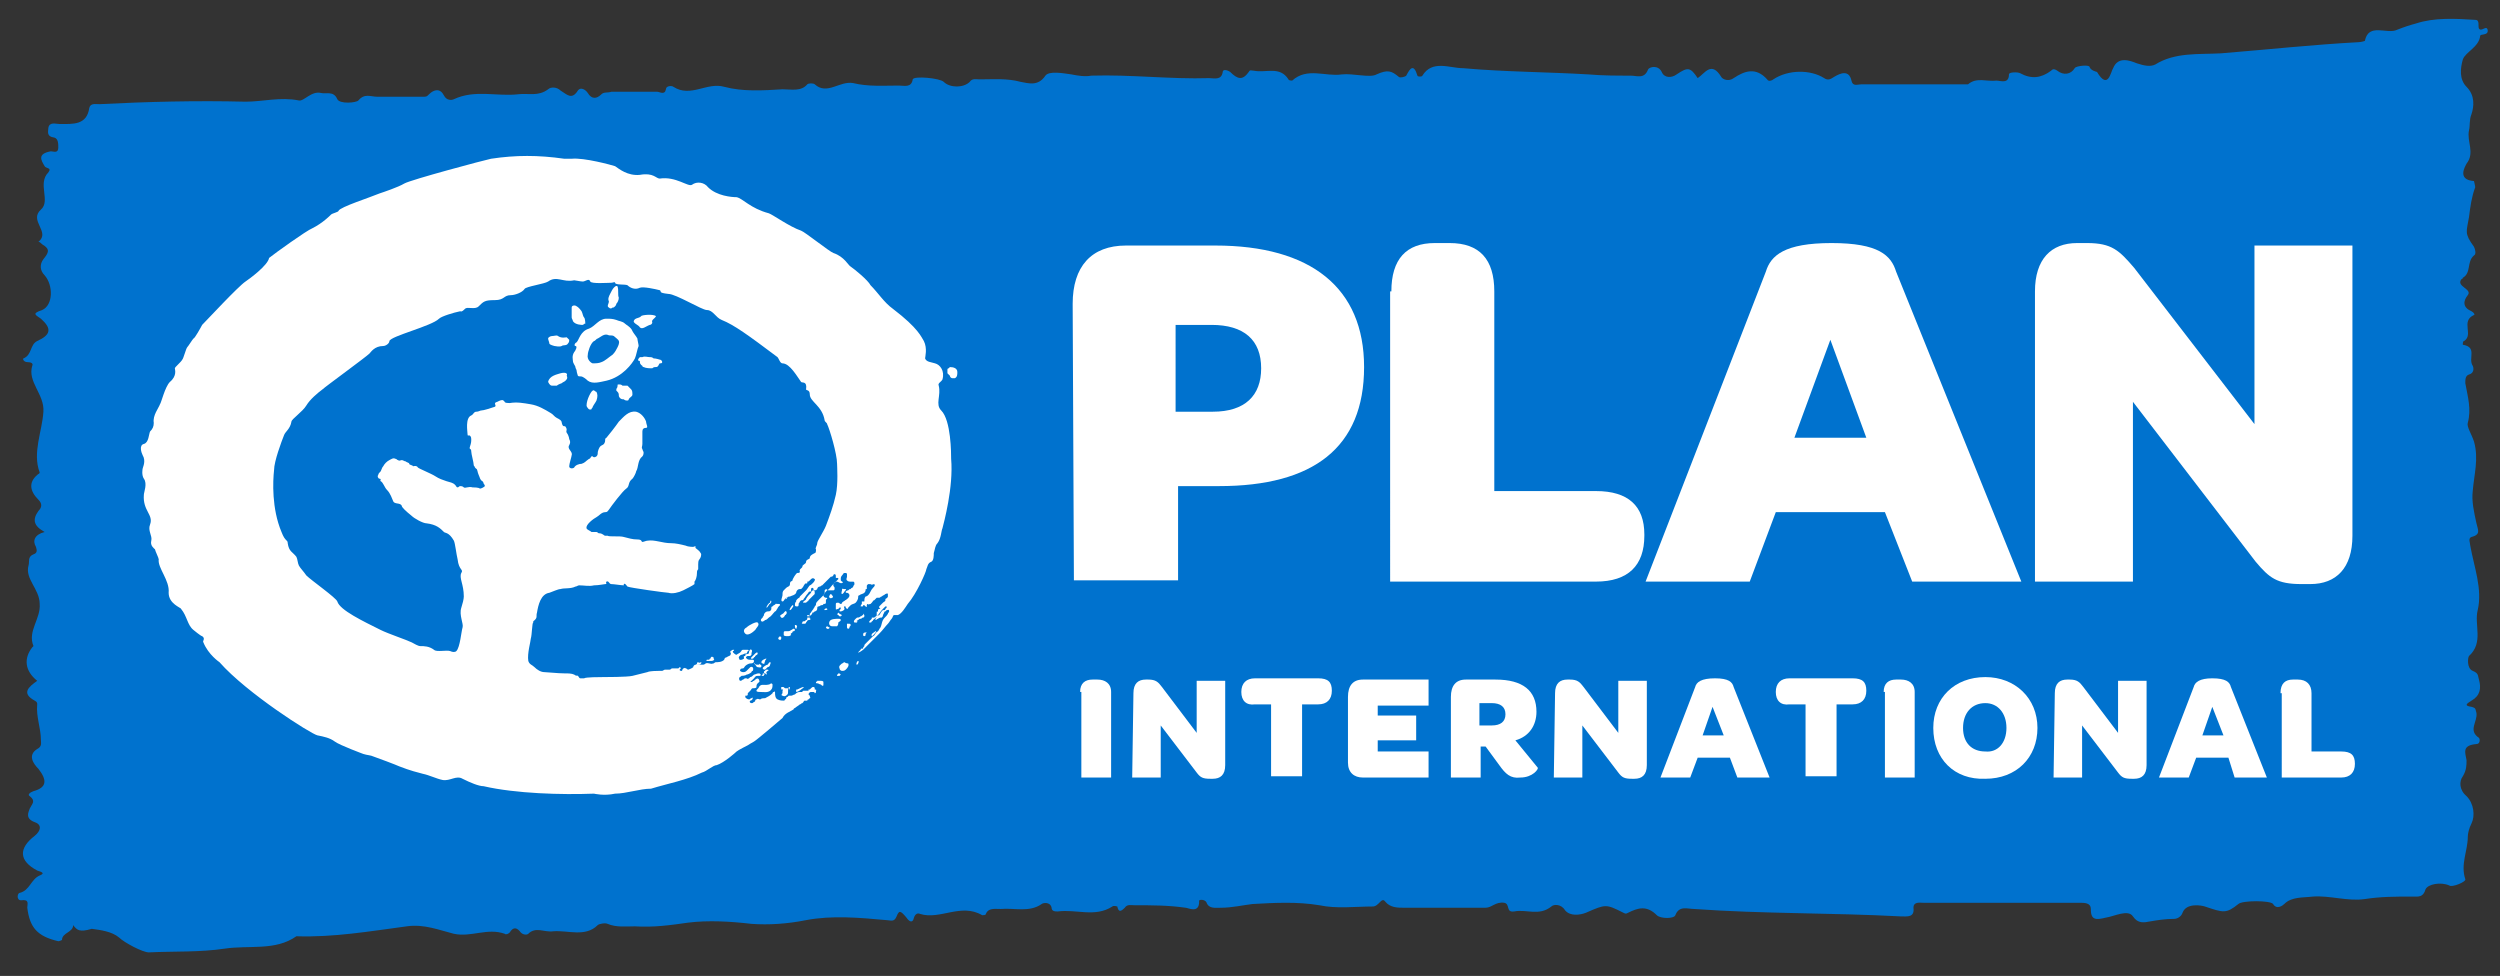 <?xml version="1.0" encoding="utf-8"?>
<!-- Generator: Adobe Illustrator 19.1.0, SVG Export Plug-In . SVG Version: 6.00 Build 0)  -->
<svg version="1.1" id="Layer_1" xmlns="http://www.w3.org/2000/svg" xmlns:xlink="http://www.w3.org/1999/xlink" x="0px" y="0px"
	 viewBox="-540.6 601.5 201.6 78.7" style="enable-background:new -540.6 601.5 201.6 78.7;" xml:space="preserve">
<rect x="-540.6" y="601.5" width="201.6" height="78.7" fill="#333333" stroke="none"/>
<style type="text/css">
	.st0{fill:#0072CE;}
	.st1{fill:#FFFFFF;}
</style>
<g>
	<g>
		<path class="st0" d="M-534.7,676.1c0,0.6-0.9,0.6-0.9,1.2c0,0-0.2,0.1-0.3,0.1c-1.7-0.4-2.3-1.1-2.5-2.7c0-0.3,0.2-0.7-0.5-0.6
			c-0.4,0-0.3-0.6-0.1-0.6c0.8-0.2,0.9-1.1,1.6-1.4c0.5-0.2,0.1-0.3-0.2-0.4c-1.5-0.8-1.5-1.8-0.2-2.8c0.5-0.4,0.6-0.9,0-1.1
			c-0.8-0.3-0.5-0.8-0.4-1.1c0.2-0.4,0.5-0.6,0-1c-0.2-0.1,0-0.3,0.3-0.4c1.1-0.3,1.1-0.9,0.4-1.8c-0.4-0.4-0.9-1.1-0.1-1.6
			c0.4-0.2,0.3-0.5,0.3-0.7c0-1-0.4-1.9-0.3-2.9c0-0.1,0-0.2-0.2-0.3c-1.1-0.6-0.5-1.1,0.2-1.6c-1-0.8-1.1-1.8-0.4-2.7
			c0,0,0.1-0.1,0.1-0.1c-0.5-1.2,0.6-2.2,0.5-3.4c0-1.2-1.2-2-0.9-3.1c0.1-0.3-0.1-0.7,0.4-0.9c0.3-0.1,0.3-0.3,0.2-0.6
			c-0.3-0.5-0.1-1,0.7-1.2c-0.9-0.5-1-1-0.5-1.7c0.3-0.3,0.3-0.6,0-0.9c-0.7-0.7-0.8-1.4-0.1-2c0.1-0.1,0.2-0.1,0.2-0.2
			c-0.6-1.6,0.2-3.3,0.3-4.9c0.1-1.4-1.3-2.4-0.9-3.7c0.1-0.2-0.1-0.3-0.4-0.3c-0.3,0-0.4-0.3-0.3-0.3c0.7-0.3,0.5-1.1,1.1-1.4
			c1.1-0.5,1.2-1,0.3-1.8c-0.4-0.3-0.8-0.4,0.1-0.7c0.9-0.4,0.9-2,0.2-2.8c-0.4-0.4-0.4-0.9-0.1-1.3c0.4-0.5,0.6-0.8-0.1-1.2
			c-0.1-0.1-0.2-0.2-0.3-0.2c1-0.8-0.8-1.7,0.2-2.6c0.8-0.7-0.3-2.1,0.6-3c0.3-0.4-0.2-0.3-0.3-0.5c-0.3-0.5-0.6-1,0.5-1.2
			c0.2,0,0.6,0.2,0.6-0.3c0-0.3,0-0.7-0.3-0.8c-0.7-0.1-0.5-0.5-0.5-0.8c0.1-0.5,0.6-0.3,0.9-0.3c1.1,0,2.2,0.1,2.4-1.3
			c0.1-0.4,0.5-0.3,0.8-0.3c3.9-0.2,7.9-0.3,11.8-0.2c1.4,0,2.8-0.4,4.3-0.1c0.4,0.1,1-0.8,1.8-0.6c0.4,0.1,1-0.2,1.3,0.5
			c0.2,0.4,1.5,0.3,1.7,0.1c0.5-0.6,1-0.3,1.5-0.3c1.2,0,2.5,0,3.7,0c0.3,0,0.3,0,0.5-0.2c0.4-0.4,0.9-0.5,1.2,0.1
			c0.2,0.4,0.6,0.4,0.8,0.3c1.7-0.8,3.5-0.2,5.2-0.4c0.8-0.1,1.6,0.2,2.4-0.4c0.2-0.2,0.7-0.2,1,0.1c0.5,0.3,0.9,0.8,1.4,0
			c0.2-0.3,0.6-0.1,0.8,0.2c0.3,0.5,0.7,0.5,1.1,0.1c0.2-0.2,0.5-0.1,0.8-0.2c1.2,0,2.5,0,3.7,0c0.2,0,0.6,0.3,0.7-0.2
			c0-0.3,0.5-0.3,0.6-0.2c1.4,0.9,2.7-0.4,4.1,0c1.5,0.4,3.1,0.3,4.7,0.2c0.7,0,1.5,0.2,2-0.4c0.1-0.1,0.5-0.1,0.6,0
			c1,0.9,2-0.3,3.1-0.1c1.2,0.3,2.5,0.2,3.7,0.2c0.4,0,1,0.2,1.1-0.5c0.1-0.3,2.2-0.1,2.5,0.2c0.5,0.5,1.6,0.5,2.1,0
			c0.2-0.3,0.5-0.2,0.8-0.2c1.1,0,2.2-0.1,3.3,0.2c0.6,0.1,1.4,0.4,2-0.5c0.3-0.4,1.4-0.2,2.1-0.1c0.5,0.1,1.1,0.2,1.6,0.1
			c3.2-0.1,6.4,0.3,9.5,0.2c0.4,0,1,0.2,1.1-0.5c0-0.2,0.3-0.2,0.6,0c0.6,0.6,1,0.7,1.5,0c0.1-0.2,0.2-0.1,0.4-0.1
			c1,0.2,2.1-0.4,2.8,0.7c0,0.1,0.3,0.1,0.3,0.1c1.2-1.1,2.7-0.3,4-0.5c0.9-0.1,2.3,0.3,2.8,0c0.9-0.4,1.2-0.3,1.8,0.2
			c0.1,0.1,0.5,0,0.6-0.1c0.3-0.6,0.6-1,0.9,0c0,0.1,0.4,0.1,0.4,0c0.8-1.3,2.2-0.6,3.3-0.6c3.4,0.3,6.7,0.3,10.1,0.5
			c1.1,0.1,2.3,0.1,3.4,0.1c0.5,0,1.1,0.3,1.4-0.5c0.1-0.2,0.8-0.4,1.1,0.2c0.2,0.5,0.8,0.5,1.2,0.2c0.9-0.6,1.1-0.6,1.7,0.3
			c0.6-0.4,1.1-1.4,1.9-0.1c0.1,0.2,0.6,0.4,1,0.1c0.9-0.6,1.8-0.9,2.7,0.1c0.1,0.2,0.4,0.1,0.5,0c1.2-0.8,3-0.8,4.1-0.1
			c0.3,0.2,0.5,0.1,0.8-0.1c0.5-0.3,1.2-0.6,1.4,0.3c0.1,0.5,0.5,0.3,0.8,0.3c2.8,0,5.6,0,8.4,0c0.1,0,0.2,0,0.2,0
			c0.7-0.6,1.5-0.2,2.3-0.3c0.3,0,1,0.3,1-0.5c0-0.2,0.7-0.2,0.9-0.1c0.9,0.5,1.7,0.4,2.5-0.2c0.1-0.1,0.2-0.2,0.5,0
			c0.5,0.4,1.1,0.3,1.4-0.2c0.1-0.2,1.2-0.3,1.2-0.1c0.1,0.3,0.6,0.4,0.6,0.4c0.9,1.5,1.1,0,1.3-0.3c0.4-1,1.4-0.6,1.9-0.4
			c0.6,0.2,1.1,0.3,1.5,0.1c1.6-1,3.5-0.8,5.3-0.9c3.7-0.3,7.4-0.7,11.1-0.9c0.2,0,0.5-0.1,0.5-0.1c0.3-1.5,1.8-0.5,2.6-0.9
			c0.5-0.2,1.1-0.4,1.5-0.5c1.5-0.5,3.2-0.4,4.8-0.3c0.4,0,0.2,0.5,0.3,0.7c0.2,0.3,0.6-0.3,0.7,0.1c0.1,0.5-0.6,0.3-0.6,0.5
			c-0.1,0.9-1.2,1.3-1.4,1.9c-0.2,0.7-0.3,1.6,0.3,2.2c0.7,0.7,0.6,1.6,0.4,2.2c-0.2,0.5-0.1,0.9-0.2,1.3c-0.2,0.9,0.5,1.8-0.2,2.7
			c-0.1,0.2-0.8,1.3,0.6,1.4c0,0,0.1,0.4,0.1,0.5c-0.3,0.8-0.4,1.6-0.5,2.4c-0.2,1.2-0.4,1.3,0.4,2.4c0.1,0.2,0.2,0.6,0,0.7
			c-0.6,0.5-0.2,1.4-0.9,1.8c0,0,0,0.1-0.1,0.1c-0.5,0.6,0.9,0.8,0.5,1.3c-0.4,0.5-0.4,1,0.3,1.3c0.2,0.1,0.3,0.3,0.2,0.3
			c-1.1,0.5,0,1.6-0.8,2.1c-0.1,0-0.1,0.2-0.1,0.3c1.2,0.2,0.4,1.1,0.8,1.7c0.1,0.2,0.1,0.6-0.3,0.7c-0.3,0.1-0.3,0.4-0.3,0.7
			c0.2,1.1,0.5,2.1,0.2,3.2c-0.1,0.3,0.3,0.9,0.5,1.5c0.4,1.4,0,2.7-0.1,4c-0.1,0.8,0.1,1.7,0.3,2.6c0.1,0.5,0.4,0.9-0.4,1.1
			c-0.3,0.1-0.1,0.5-0.1,0.7c0.3,1.7,1,3.5,0.6,5.2c-0.3,1.2,0.5,2.6-0.7,3.7c-0.1,0.1-0.2,1,0.3,1.2c0.5,0.2,0.4,0.4,0.5,0.7
			c0.2,0.7,0.1,1.3-0.6,1.7c-0.3,0.2-0.7,0.4,0,0.5c0.4,0.1,0.3,0.2,0.4,0.5c0.1,0.7-0.7,1.4,0.2,2c0.1,0.1,0.1,0.5-0.2,0.5
			c-1.2,0.1-0.9,0.7-0.8,1.3c0,0.4,0,0.8-0.3,1.3c-0.3,0.4-0.3,1.1,0.3,1.6c0.6,0.6,0.7,1.6,0.4,2.2c-0.2,0.4-0.3,0.8-0.3,1.1
			c0,1.1-0.6,2.2-0.2,3.4c0.1,0.2-1.1,0.7-1.3,0.5c-0.7-0.3-1.7-0.1-1.9,0.3c-0.2,0.7-0.6,0.6-1.1,0.6c-1.3,0-2.5,0-3.8,0.2
			c-1.4,0.2-2.8-0.3-4.2-0.2c-0.8,0.1-1.7,0-2.3,0.6c-0.1,0.1-0.6,0.5-0.9,0c-0.2-0.3-2.5-0.3-2.8,0c-1,0.8-1.2,0.7-2.7,0.2
			c-0.3-0.1-1.5-0.3-1.8,0.5c-0.1,0.3-0.4,0.5-0.7,0.5c-0.7,0-1.3,0.1-1.9,0.2c-0.5,0.1-1,0.2-1.4-0.4c-0.4-0.6-1.5,0-2.2,0.1
			c-0.8,0.2-1.2,0.2-1.2-0.7c0-0.5-0.5-0.5-0.9-0.5c-4.2,0-8.4,0-12.6,0c-0.3,0-0.8-0.1-0.8,0.4c0.1,0.8-0.5,0.7-1,0.7
			c-5.6-0.3-11.1-0.2-16.7-0.6c-0.5,0-1.2-0.3-1.5,0.5c-0.1,0.3-1.2,0.3-1.5,0c-0.8-0.8-1.5-0.6-2.3-0.2c-0.2,0.1-0.2,0.1-0.4,0
			c-1.4-0.7-1.4-0.7-3,0c-0.5,0.2-1.3,0.3-1.7-0.2c-0.3-0.5-0.9-0.5-1.1-0.3c-1,0.8-2,0.2-3,0.4c-0.7,0.1-0.3-0.6-0.8-0.7
			c-0.7-0.1-1,0.4-1.5,0.4c-2.2,0-4.4,0-6.6,0c-0.5,0-1.1,0-1.5-0.5c-0.3-0.4-0.5,0.4-1,0.4c-1.4,0-2.9,0.2-4.3-0.1
			c-1.8-0.3-3.6-0.2-5.4-0.1c-0.8,0.1-1.7,0.3-2.5,0.3c-0.5,0-1,0.1-1.2-0.4c-0.1-0.3-0.7-0.3-0.6-0.1c0,1-0.9,0.5-1.1,0.5
			c-1.4-0.2-2.7-0.2-4.1-0.2c-0.3,0-0.6-0.1-0.8,0.2c-0.3,0.3-0.5,0.4-0.6-0.1c0,0-0.3-0.1-0.4,0c-1.4,0.9-2.9,0.2-4.4,0.4
			c-0.2,0-0.5,0-0.5-0.3c-0.1-0.5-0.7-0.4-0.8-0.3c-1,0.7-2.2,0.3-3.3,0.4c-0.5,0-1-0.1-1.2,0.4c0,0.1-0.2,0.1-0.3,0.1
			c-1.7-1-3.4,0.4-5-0.1c-0.2-0.1-0.4,0-0.5,0.3c-0.1,0.5-0.4,0.3-0.6,0c-0.5-0.6-0.6-0.6-0.8-0.1c-0.2,0.5-0.5,0.3-0.8,0.3
			c-2.2-0.2-4.4-0.4-6.5,0c-1.5,0.3-3,0.4-4.4,0.3c-1.7-0.2-3.5-0.3-5.1-0.1c-1.4,0.2-2.8,0.4-4.3,0.3c-0.7,0-1.5,0.1-2.2-0.2
			c-0.2-0.1-0.7,0-0.8,0.1c-1,1-2.4,0.4-3.6,0.5c-0.7,0.1-1.4-0.4-2,0.2c-0.1,0.1-0.4,0.1-0.6-0.1c-0.3-0.4-0.6-0.5-0.9,0
			c-0.1,0.1-0.3,0.2-0.4,0.1c-1.4-0.5-2.7,0.3-4.1,0c-1.2-0.3-2.4-0.8-3.8-0.6c-3,0.4-5.9,0.9-8.9,0.8c-1.7,1.2-3.8,0.7-5.8,1
			c-2,0.3-4,0.2-6.1,0.3c-0.5,0-2-0.8-2.4-1.2c-0.6-0.5-1.5-0.6-2.2-0.7C-534.2,676.7-534.4,676.5-534.7,676.1"/>
		<path class="st1" d="M-454.1,626c0-3,1.5-4.7,4.3-4.7h7.2c7.7,0,12,3.4,12,9.8c0,6.5-4.1,9.6-11.7,9.6h-3.3v7.6h-8.4L-454.1,626
			L-454.1,626z M-445.9,634.7h3.1c2.6,0,3.9-1.3,3.9-3.5c0-2.3-1.4-3.5-4-3.5h-2.9V634.7z"/>
		<path class="st1" d="M-428.4,625c0-2.6,1.2-3.9,3.5-3.9h1.2c2.4,0,3.6,1.3,3.6,3.9v16.1h8.2c2.6,0,3.9,1.2,3.9,3.5v0.1
			c0,2.4-1.3,3.7-3.9,3.7h-16.6V625L-428.4,625z"/>
		<path class="st1" d="M-388.6,642.8h-8.8l-2.1,5.6h-8.4l9.7-25c0.4-1.3,1.5-2.3,5.3-2.3c3.8,0,4.8,1,5.2,2.3l10.1,25h-8.8
			L-388.6,642.8z M-395.9,636.8h5.8l-2.9-7.9L-395.9,636.8z"/>
		<path class="st1" d="M-376.5,625c0-2.6,1.3-3.9,3.4-3.9h0.8c2,0,2.6,0.6,3.8,2l9.7,12.6v-14.4h7.9v23.4c0,2.6-1.3,3.9-3.4,3.9
			h-0.7c-2,0-2.6-0.5-3.7-1.8l-9.9-12.9v14.5h-7.9V625L-376.5,625z"/>
		<path class="st1" d="M-453.5,657.3c0-0.7,0.4-1,1-1h0.4c0.6,0,1.1,0.3,1.1,1v6.9h-2.4V657.3L-453.5,657.3z"/>
		<path class="st1" d="M-449.2,657.4c0-0.8,0.4-1.1,1-1.1h0.2c0.6,0,0.8,0.2,1.1,0.6l2.8,3.7v-4.2h2.3v6.8c0,0.8-0.4,1.1-1,1.1h-0.2
			c-0.6,0-0.8-0.1-1.1-0.5l-2.9-3.8v4.2h-2.3L-449.2,657.4L-449.2,657.4z"/>
		<path class="st1" d="M-440.5,657.3L-440.5,657.3c0-0.7,0.4-1.1,1.1-1.1h5.1c0.8,0,1.1,0.3,1.1,1v0c0,0.7-0.4,1.1-1.1,1.1h-1.3v5.8
			h-2.5v-5.8h-1.3C-440.1,658.4-440.5,658-440.5,657.3"/>
		<path class="st1" d="M-431.9,663v-5.3c0-0.9,0.4-1.4,1.2-1.4h5.3v2.1h-4.1v0.8h3.1v2h-3.1v0.9h4.1v2.1h-5.3
			C-431.4,664.2-431.9,663.8-431.9,663"/>
		<path class="st1" d="M-419.7,663.2l-1.1-1.5h-0.4v2.5h-2.4v-6.5c0-0.9,0.4-1.4,1.2-1.4h2.4c2.2,0,3.3,0.9,3.3,2.6
			c0,1.1-0.6,2-1.7,2.3l1.8,2.2c0.1,0.1-0.4,0.8-1.4,0.8C-418.8,664.3-419.2,663.9-419.7,663.2 M-421.3,660h1c0.7,0,1.1-0.3,1.1-0.9
			c0-0.6-0.4-0.9-1.1-0.9h-1V660z"/>
		<path class="st1" d="M-415.2,657.4c0-0.8,0.4-1.1,1-1.1h0.2c0.6,0,0.8,0.2,1.1,0.6l2.8,3.7v-4.2h2.3v6.8c0,0.8-0.4,1.1-1,1.1h-0.2
			c-0.6,0-0.8-0.1-1.1-0.5l-2.9-3.8v4.2h-2.3L-415.2,657.4L-415.2,657.4z"/>
		<path class="st1" d="M-401.1,662.6h-2.6l-0.6,1.6h-2.4l2.8-7.3c0.1-0.4,0.5-0.7,1.6-0.7c1.1,0,1.4,0.3,1.5,0.7l2.9,7.3h-2.6
			L-401.1,662.6z M-403.3,660.8h1.7l-0.9-2.3L-403.3,660.8z"/>
		<path class="st1" d="M-397.4,657.3L-397.4,657.3c0-0.7,0.4-1.1,1.1-1.1h5.1c0.8,0,1.1,0.3,1.1,1v0c0,0.7-0.4,1.1-1.1,1.1h-1.3v5.8
			h-2.5v-5.8h-1.3C-397,658.4-397.4,658-397.4,657.3"/>
		<path class="st1" d="M-388.7,657.3c0-0.7,0.4-1,1-1h0.4c0.6,0,1.1,0.3,1.1,1v6.9h-2.4V657.3z"/>
		<path class="st1" d="M-384.7,660.2c0-2.4,1.7-4.1,4.2-4.1c2.4,0,4.2,1.7,4.2,4.1s-1.7,4.1-4.2,4.1
			C-383,664.4-384.7,662.7-384.7,660.2 M-378.8,660.2c0-1.2-0.7-2-1.7-2c-1.1,0-1.8,0.8-1.8,2c0,1.2,0.7,1.9,1.8,1.9
			C-379.5,662.2-378.8,661.4-378.8,660.2"/>
		<path class="st1" d="M-374.9,657.4c0-0.8,0.4-1.1,1-1.1h0.2c0.6,0,0.8,0.2,1.1,0.6l2.8,3.7v-4.2h2.3v6.8c0,0.8-0.4,1.1-1,1.1h-0.2
			c-0.6,0-0.8-0.1-1.1-0.5l-2.9-3.8v4.2h-2.3L-374.9,657.4L-374.9,657.4z"/>
		<path class="st1" d="M-360.9,662.6h-2.6l-0.6,1.6h-2.4l2.8-7.3c0.1-0.4,0.5-0.7,1.5-0.7c1.1,0,1.4,0.3,1.5,0.7l2.9,7.3h-2.6
			L-360.9,662.6z M-363,660.8h1.7l-0.9-2.3L-363,660.8z"/>
		<path class="st1" d="M-356.7,657.4c0-0.8,0.4-1.1,1-1.1h0.4c0.7,0,1.1,0.4,1.1,1.1v4.7h2.4c0.8,0,1.1,0.3,1.1,1v0
			c0,0.7-0.4,1.1-1.1,1.1h-4.8V657.4L-356.7,657.4z"/>
		<path class="st1" d="M-520.8,624.2c-0.6,0.4-3.1,3.1-3.5,3.5c-0.1,0.2-0.6,1.1-0.7,1.1c-0.1,0.1-0.4,0.6-0.5,0.7
			c-0.1,0.1-0.3,0.9-0.4,1c-0.1,0.2-0.6,0.6-0.6,0.7c0,0.1,0.2,0.6-0.4,1.1c-0.4,0.4-0.7,1.7-0.8,1.8c-0.1,0.3-0.6,0.9-0.5,1.5
			c0,0.3-0.1,0.5-0.3,0.7c-0.1,0.2-0.1,0.9-0.5,1c-0.4,0.1-0.2,0.7-0.1,0.9c0.3,0.5,0,1,0,1.1c0,0-0.1,0.5,0.1,0.8
			c0.3,0.4,0,1.1,0,1.3c-0.1,1.3,0.8,1.6,0.5,2.4c-0.2,0.5,0.2,0.9,0.1,1.3c-0.1,0.4,0.2,0.6,0.3,0.7c0,0.1,0.3,0.7,0.3,0.8
			c-0.1,0.7,0.9,1.7,0.8,2.7c0,0.9,1,1.2,1,1.3c0.5,0.6,0.5,1.3,1,1.7c0,0,0.6,0.5,0.7,0.5c0.3,0.2,0,0.4,0.1,0.5
			c0.4,1,1.3,1.6,1.3,1.6c2.2,2.5,7.4,5.8,7.9,5.9c0.5,0.1,1,0.2,1.4,0.5c0.4,0.3,2.3,1,2.3,1c0.3,0.1,0.6,0.1,0.8,0.2
			c0.3,0.1,1.9,0.7,2.1,0.8c0.3,0.1,0.7,0.3,1.9,0.6c0.5,0.1,1.1,0.4,1.6,0.5c0.6,0.1,1.1-0.4,1.6-0.1c0.6,0.3,1.3,0.6,1.7,0.6
			c2.6,0.6,6.3,0.7,8.9,0.6c0,0,0.8,0.2,1.7,0c0.9,0,2-0.4,2.9-0.4c1.3-0.4,2.9-0.7,4.1-1.3c0.4-0.1,0.9-0.6,1.2-0.6
			c0.6-0.2,1.5-1,1.6-1.1c0.1-0.1,0.9-0.5,0.9-0.5s0.3-0.2,0.5-0.3c0.2-0.1,2.3-1.9,2.3-1.9c0.2-0.4,0.6-0.5,0.9-0.7
			c0-0.1,0.1-0.1,0.1-0.1c0.1-0.1,0.3-0.2,0.4-0.3c0.1,0,0.1-0.1,0.2-0.1c0,0,0.1-0.1,0.1-0.1c0,0,0-0.1,0.1-0.1c0,0,0,0,0.1,0
			c0,0,0.1,0,0.1,0c0,0,0-0.1,0.1-0.1c0,0,0.1-0.1,0.1-0.1c0.1,0,0-0.1,0-0.2c0,0-0.1-0.1-0.1-0.1c0-0.1,0.1-0.2,0.2-0.2
			c0.1,0,0.2,0,0.2,0c0.1,0,0.1,0.1,0.1,0.1c0.1,0,0.1-0.1,0.1-0.1c0-0.1,0-0.1,0-0.1c0.1-0.1-0.1-0.1-0.1-0.1c0,0,0-0.1,0-0.1
			c0-0.1-0.1-0.1-0.1-0.1c-0.1,0-0.1,0-0.2,0.1c0,0-0.1,0.1-0.1,0.1c0,0-0.1,0-0.1,0c0,0,0,0,0,0.1c0,0-0.1,0-0.1,0c0,0-0.1,0-0.1,0
			c-0.1,0-0.1,0-0.2,0c0,0-0.1,0-0.1,0.1c-0.1,0-0.1,0-0.2,0c-0.2,0-0.3,0.1-0.4,0.2c-0.1,0-0.2,0.1-0.3,0.1c0,0-0.1,0-0.1,0
			c0,0-0.1,0-0.1,0c0,0-0.1,0.1-0.1,0.1c0,0-0.1,0-0.1,0.1c0,0,0,0.1-0.1,0.1c0,0.1-0.1,0.1-0.1,0.1c-0.1,0-0.3,0-0.5-0.1
			c-0.2-0.1-0.2-0.4-0.2-0.5c0-0.1,0-0.2-0.1-0.1c-0.1,0-0.1,0.1-0.1,0.1c-0.2,0.2-0.4,0.3-0.6,0.4c-0.1,0-0.3,0-0.4,0.1
			c-0.1,0-0.2-0.1-0.3,0c-0.1,0-0.1,0.1-0.1,0.1c0,0,0,0.1-0.1,0.1c-0.1,0.1-0.1,0.1-0.2,0.1c-0.1,0-0.2-0.1-0.1-0.2
			c0.1,0,0.2-0.1,0.2-0.2c0-0.1-0.1,0-0.1,0c-0.1,0-0.1,0.1-0.2,0.1c-0.1,0-0.3-0.1-0.3-0.2c0,0,0,0,0-0.1c0,0,0,0,0.1,0
			c0,0,0.1,0,0.1-0.1c0,0,0-0.1,0-0.1c0,0,0.1-0.1,0.2-0.2c0.1-0.1,0.1-0.2,0.2-0.2c0.1,0,0.3,0,0.3-0.1c0-0.1,0-0.2,0.1-0.3
			c0.1-0.1,0.2-0.1,0.1-0.3c-0.1-0.2-0.3,0-0.4,0.1c-0.1,0-0.1,0.1-0.2,0.1c-0.1,0-0.1-0.1,0-0.1c0.1-0.1,0.1-0.1,0.2-0.2
			c0.1-0.1,0.1-0.2,0.3-0.2c0.1,0,0.2,0,0.2,0c0.1-0.1,0-0.2-0.1-0.2c-0.2,0-0.3,0.1-0.4,0.1c-0.1,0.1-0.2,0.2-0.3,0.2
			c-0.1,0.1-0.2,0.2-0.3,0.1c0,0,0,0-0.1,0c-0.1,0-0.1,0.1-0.2,0.1c-0.1,0.1-0.3,0.2-0.3-0.1c0-0.1,0.1-0.1,0.2-0.2
			c0,0,0.3,0,0.4-0.1c0.1,0,0.3-0.1,0.4-0.2c0,0,0-0.1,0.1-0.1c0.1-0.2,0-0.4-0.2-0.3c-0.1,0.1-0.2,0.2-0.3,0.3
			c-0.1,0.1-0.2,0.1-0.3,0.1c-0.1,0-0.3-0.1-0.2-0.2c0-0.1,0.2-0.1,0.2-0.1c0.1,0,0.1-0.1,0.2-0.2c0.1-0.1,0.3-0.2,0.4-0.2
			c0.1,0,0.3,0,0.3-0.2c0-0.1-0.1-0.1-0.1-0.1c-0.1,0-0.1,0-0.2,0c-0.1,0-0.2,0-0.3-0.1c-0.1-0.1,0-0.2-0.1-0.2
			c-0.2,0-0.1,0.1-0.1,0.2c-0.1,0.1-0.4,0.2-0.4,0c-0.1-0.1,0.1-0.3,0.2-0.3c0.1,0,0.2-0.1,0.3-0.1c0,0,0.1,0,0.1,0
			c0,0,0.1-0.2,0.1-0.2c0.1,0,0.1-0.1,0-0.1c0,0-0.1,0-0.2,0c-0.1,0-0.1,0-0.2,0c-0.1,0-0.1,0.1-0.2,0.2c-0.1,0.1-0.2,0.1-0.3,0.2
			c-0.1,0-0.2-0.1-0.3-0.2c-0.2-0.1-0.1,0.1-0.2,0.2c0,0.1-0.2,0.1-0.3,0.2c-0.1,0-0.2,0.1-0.2,0.2c-0.2,0.2-0.5,0.2-0.7,0.2
			c-0.2,0.1-0.1,0.1-0.2,0.1c-0.2,0.1-0.4-0.1-0.6,0c0,0-0.1,0.1-0.2,0.1c-0.1,0-0.1,0-0.1,0c-0.3,0-0.4-0.1-0.5,0
			c-0.1,0-0.2,0.1-0.2,0.2c-0.1,0.1-0.4,0.2-0.4,0.2c-0.1,0-0.1-0.1-0.2-0.1c-0.1-0.1-0.1,0-0.2,0c-0.1,0.1-0.1,0.2-0.1,0.2
			c-0.1,0-0.2,0-0.2-0.1c0,0,0.1-0.1,0.1-0.1c0,0,0-0.1-0.1-0.1c0,0-0.1,0.1-0.1,0.1c-0.1,0-0.2,0-0.3,0c0,0-0.1,0-0.1,0
			c0,0-0.1,0-0.1,0c-0.1,0-0.1,0.1-0.2,0.1c-0.1,0-0.2,0-0.2,0c-0.1,0-0.1,0-0.2,0l-0.2,0.1c-0.1,0-0.2,0-0.3,0
			c-0.1,0-0.7,0-0.9,0.1c-0.4,0.1-0.8,0.2-1.2,0.3c-0.4,0.1-2.2,0.1-2.4,0.1c-0.2,0-1.4,0-1.5,0.1c0,0-0.3,0-0.3,0
			c-0.1,0-0.1-0.1-0.2-0.2c-0.2-0.1,0,0.1-0.3-0.1c-0.2-0.1-0.5-0.1-0.8-0.1c-0.5,0-1.4-0.1-1.6-0.1c-0.3,0-0.6-0.2-0.8-0.4
			c-0.2-0.2-0.4-0.2-0.5-0.5c-0.1-0.6,0.2-1.6,0.2-1.8c0.1-0.3,0.1-1.3,0.2-1.3c0,0,0-0.1,0-0.1c0.4-0.3,0.2-0.4,0.3-0.7
			c0.1-0.6,0.3-1.5,1-1.6c0.3-0.1,0.7-0.3,0.9-0.3c0.3-0.1,0.8,0,1.2-0.2c0.1,0,0.2-0.1,0.3-0.1c0.4,0,0.8,0.1,1.2,0
			c0.4,0,0.8-0.1,0.9-0.1c0.2,0,0-0.1,0.1-0.2c0.2-0.1,0.2,0.2,0.4,0.2c0.2,0,0.8,0.1,1,0.1c0,0,0-0.1,0-0.1
			c0.1-0.1,0.2,0.1,0.3,0.2c0.2,0.1,3.1,0.5,3.3,0.5c0.3,0.1,0.8,0,1.2-0.2c0.2-0.1,0.8-0.4,0.9-0.5c0-0.1,0-0.1,0-0.2
			c0.1-0.1,0.2-0.4,0.2-0.7c0-0.1,0-0.2,0.1-0.3c0-0.1,0-0.2,0-0.4c0-0.1,0-0.3,0.1-0.4c0.1-0.1,0.2-0.4,0.1-0.5
			c-0.1-0.2-0.3-0.3-0.4-0.4c-0.1-0.1,0,0,0-0.1c0-0.1-0.2,0-0.2,0s-0.4,0-0.6-0.1c-0.4-0.1-0.8-0.2-1.2-0.2c-0.7,0-1.3-0.3-1.9-0.2
			c-0.1,0-0.3,0.1-0.4,0.1c-0.1,0,0-0.2-0.4-0.2c-0.4,0-0.7-0.1-1.1-0.2c-0.3-0.1-1.2,0-1.3-0.1c-0.1,0-0.1,0-0.2,0
			c-0.1,0-0.2-0.2-0.5-0.2c-0.1,0-0.1-0.1-0.2-0.1c-0.1,0-0.3,0-0.4,0c-0.1-0.1-0.4-0.2-0.4-0.3c-0.1-0.3,0.6-0.8,0.8-0.9
			c0.2-0.1,0.4-0.4,0.7-0.4c0.2,0,0.2-0.1,0.3-0.2c0.2-0.3,1.1-1.5,1.4-1.7c0.3-0.2,0.1-0.5,0.5-0.8c0.1-0.1,0.3-0.5,0.3-0.6
			c0.2-0.3,0.1-0.9,0.5-1.2c0,0,0.1-0.1,0.1-0.3c0-0.1-0.1-0.2-0.1-0.3c-0.1-0.1,0-0.2,0-0.4c0-0.1,0-0.9,0-1c0-0.2,0.1-0.3,0.3-0.3
			c0.2,0,0-0.3,0-0.5c-0.1-0.3-0.4-0.7-0.8-0.8c-0.6-0.1-1,0.4-1.4,0.8c-0.2,0.3-0.9,1.2-1,1.3c-0.2,0.1,0,0.2-0.2,0.5
			c-0.1,0.1-0.2,0.1-0.3,0.2c-0.1,0.1-0.2,0.4-0.2,0.5c0,0.1,0,0.2-0.1,0.3c-0.3,0.2-0.3-0.1-0.4,0c-0.1,0.1-0.1,0.2-0.2,0.2
			c-0.3,0.2-0.3,0.3-0.6,0.4c-0.2,0-0.5,0.1-0.6,0.3c-0.1,0.1-0.4,0.1-0.4-0.1c0-0.2,0.2-0.8,0.2-0.9c0.1-0.3-0.4-0.5-0.2-0.8
			c0.1-0.2,0.1-0.3,0-0.5c0-0.1-0.1-0.4-0.2-0.5c-0.1-0.2,0.1-0.2-0.1-0.5c-0.1-0.1-0.2,0.1-0.3-0.3c0-0.2-0.2-0.3-0.4-0.4
			c-0.2-0.1-0.3-0.3-0.5-0.4c-0.5-0.3-1-0.6-1.6-0.7c-0.6-0.1-1.1-0.2-1.7-0.1c-0.1,0-0.4,0-0.4-0.1c0,0,0,0-0.1-0.1
			c-0.1-0.1-0.3,0-0.5,0.1c-0.4,0.1,0,0.3-0.2,0.4c-0.3,0.1-0.9,0.3-1.1,0.3c-0.1,0-0.2,0.1-0.4,0.1c-0.2,0-0.2,0.2-0.4,0.3
			c-0.5,0.2-0.3,1.3-0.3,1.5c0,0,0,0.2,0.1,0.1c0.1,0,0.2,0.1,0.2,0.3c0,0.2,0,0.3-0.1,0.6c-0.1,0.3,0.1,0.1,0.1,0.4
			c0,0.2,0.2,0.9,0.2,1.1c0,0.1,0.1,0.1,0.1,0.2c0,0,0.1,0.1,0.1,0.1c0.1,0,0.1,0.3,0.2,0.5c0.1,0.2,0.1,0.4,0.3,0.5
			c0.1,0.1,0.1,0.2,0.1,0.2c0.1,0.1,0.1,0.2,0.1,0.2c-0.1,0.1-0.3,0.2-0.4,0.2c-0.1-0.1-0.5-0.1-0.6-0.1c-0.3-0.1-0.6,0.1-0.7,0
			c-0.1-0.1-0.2-0.1-0.3-0.1c-0.1,0-0.1,0.1-0.2,0.1c-0.1,0-0.1-0.1-0.2-0.2c-0.2-0.2-0.4-0.2-0.7-0.3c-0.3-0.1-0.6-0.2-0.9-0.4
			c-0.3-0.2-1.3-0.6-1.4-0.7c-0.1-0.2-0.4-0.1-0.4-0.1c0-0.1-0.3-0.1-0.3-0.2c0-0.1-0.2-0.1-0.3-0.2c-0.1,0-0.2-0.1-0.3-0.1
			c-0.1,0-0.2,0.1-0.3,0c-0.1,0-0.1-0.1-0.2-0.1c-0.2-0.1-0.3,0-0.5,0.1c-0.2,0.1-0.4,0.3-0.5,0.5c-0.1,0.1-0.1,0.2-0.2,0.4
			c-0.1,0.1-0.2,0.2-0.2,0.3c-0.1,0.1,0,0.3,0.1,0.3c0.2,0,0,0.2,0.1,0.2c0.2,0.1,0.3,0.5,0.5,0.7c0.3,0.3,0.4,0.7,0.5,0.9
			c0.1,0.3,0.6,0.1,0.7,0.4c0,0.1,0.3,0.4,0.8,0.8c0.2,0.2,0.9,0.6,1.2,0.6c0.8,0.1,1.1,0.4,1.4,0.7c0.1,0.1,0.4,0,0.8,0.7
			c0.1,0.2,0.2,1.1,0.3,1.5c0.1,0.9,0.5,0.8,0.3,1.1c-0.2,0.4,0.2,0.9,0.2,1.9c0,0.2-0.1,0.6-0.2,0.9c-0.2,0.6,0.2,1.3,0.1,1.6
			c-0.1,0.3-0.2,1.6-0.5,1.9c-0.1,0.1-0.3,0.1-0.5,0c-0.3-0.1-1.1,0.1-1.3-0.1c-0.4-0.3-0.8-0.3-1.1-0.3c-0.2,0-0.5-0.2-0.7-0.3
			c-0.4-0.2-1.9-0.7-2.5-1c-1.4-0.7-3.3-1.6-3.5-2.3c-0.1-0.3-2.1-1.7-2.5-2.1c-0.2-0.3-0.5-0.6-0.6-0.8c-0.1-0.2-0.1-0.5-0.2-0.7
			c-0.3-0.4-0.6-0.4-0.7-1.1c0-0.3-0.2-0.1-0.5-0.9c-0.8-1.9-0.7-4.1-0.6-5c0-0.7,0.6-2.3,0.8-2.8c0.1-0.3,0.5-0.5,0.6-1.1
			c0-0.2,0.9-0.8,1.2-1.3c0.3-0.5,0.9-1,1.3-1.3c0.2-0.2,3.5-2.6,3.8-2.9c0.1-0.1,0.4-0.6,1.1-0.6c0.2,0,0.5-0.2,0.5-0.4
			c0.1-0.4,3.4-1.2,4-1.8c0.2-0.2,1.2-0.5,1.7-0.6c0.1,0,0.1,0.1,0.4-0.2c0.2-0.2,0.8,0.1,1.1-0.2c0.4-0.4,0.5-0.5,1.3-0.5
			c0.8,0,0.7-0.4,1.3-0.4c0.3,0,0.9-0.2,1.1-0.5c0.1-0.2,1.6-0.4,1.9-0.6c0.7-0.5,1.2,0.1,2.1-0.1c0.1,0,0.5,0.1,0.7,0.1
			c0.2,0,0.5-0.3,0.6,0c0.1,0.2,1.4,0.1,1.7,0.1c0.1,0,0.3-0.1,0.3,0c0,0.2,0.8,0.1,1,0.2c0.2,0.2,0.6,0.4,1,0.2
			c0.3-0.1,1.2,0.1,1.6,0.2c0.2,0.1-0.2,0.2,0.7,0.3c0.6,0,2.7,1.3,3.1,1.3c0.5,0,0.7,0.6,1.2,0.8c1,0.4,2.1,1.2,4.5,3
			c0.1,0.1,0.2,0.5,0.4,0.5c0.6,0,1.2,1.1,1.5,1.5c0.1,0.1,0.5-0.1,0.4,0.6c0,0.1,0.3,0,0.3,0.4c0,0.6,1,0.9,1.2,2.1
			c0,0.1,0.2,0.2,0.2,0.3c0.2,0.4,0.8,2.4,0.8,3.2c0,0.2,0.1,1.6-0.1,2.5c-0.2,0.9-0.5,1.7-0.8,2.5c-0.2,0.5-0.7,1.2-0.7,1.4
			c0,0.2-0.2,0.4-0.1,0.5c0,0.1,0,0.3-0.1,0.3c-0.2,0.1-0.4,0.2-0.4,0.4c0,0.1-0.3,0.1-0.3,0.3c0,0.2-0.3,0.2-0.3,0.4
			c0,0.1-0.3,0.2-0.2,0.4c0,0.1-0.1,0.1-0.2,0.1c-0.1,0-0.4,0.5-0.4,0.6c0,0.1-0.2,0-0.2,0.3c0,0.2-0.2,0.2-0.3,0.3
			c-0.1,0.1-0.2,0.2-0.2,0.2c-0.1,0.1-0.1,0.2-0.1,0.4c0,0.1-0.2,0.5,0,0.5c0.1,0,0.1-0.1,0.2-0.2c0.1-0.1,0.2-0.2,0.4-0.2
			c0.2-0.1,0.4-0.1,0.5-0.3c0-0.1,0.1-0.3,0.3-0.3c0,0,0.1,0,0.1,0c0,0,0.1-0.1,0.1-0.1c0.1-0.1,0.1-0.2,0.2-0.3
			c0-0.1,0.2,0,0.2-0.1c0-0.1,0-0.1,0-0.1c0.1,0,0.1,0,0.2-0.1c0,0,0.1-0.1,0.1-0.1c0.1-0.1,0.2-0.1,0.3,0c0.1,0.1-0.3,0.5-0.4,0.5
			c-0.1,0.1-0.2,0.3-0.3,0.4c-0.1,0.1-0.2,0.2-0.3,0.3c0,0-0.1,0.1-0.1,0.1c0,0-0.1,0.1-0.1,0.1c0,0.1-0.1,0.1-0.2,0.2
			c-0.1,0.1-0.1,0.1-0.1,0.2c-0.1,0.1-0.1,0.2-0.1,0.3c0,0.1,0.1,0.1,0.2,0.1c0.1,0,0.1-0.1,0.1-0.2c0-0.1,0.1-0.1,0.1-0.2
			c0.1-0.1,0.1-0.1,0.2-0.1c0.1,0,0.1-0.1,0.1-0.1c0.1-0.1,0.2-0.3,0.3-0.4c0.1-0.1,0.1-0.2,0.2-0.2c0.1,0,0.1,0,0.1-0.1
			c0-0.1,0-0.2,0.1-0.2c0.1,0,0.1,0.1,0.1,0.1c0,0.1,0,0.1,0.1,0.1c0.1,0,0.1,0,0.2-0.1c0-0.1,0.1-0.2,0.2-0.2
			c0.1,0,0.1-0.1,0.2-0.1c0.1-0.1,0.2-0.2,0.3-0.3c0.1-0.1,0.1-0.1,0.2-0.2c0.1-0.1,0.1-0.1,0.2-0.2c0.1,0,0.1,0,0.1,0
			c0,0,0,0,0.1-0.1c0,0,0-0.1,0.1-0.1c0.1,0,0.1,0.1,0.1,0.2c0,0,0,0.1,0,0.1c0,0,0.1,0,0.1,0c0.1,0,0.1,0,0.1,0.1
			c0,0-0.1,0.1-0.1,0.1c-0.1,0.1-0.2,0.2-0.3,0.3c0,0-0.1,0.1-0.1,0.1c-0.1,0.1-0.2,0.3-0.4,0.4c-0.1,0.1-0.2,0.2-0.3,0.4
			c-0.1,0.1-0.1,0.1-0.2,0.2c-0.1,0.1-0.1,0.1-0.2,0.2c-0.1,0.1-0.2,0.2-0.2,0.3c0,0.1,0,0.1-0.1,0.2c0,0.1-0.1,0.1-0.1,0.2
			c-0.1,0.1-0.2,0.3-0.3,0.4c0,0.1,0,0.2,0.1,0.1c0.1-0.1,0.1-0.1,0.1-0.2c0.1,0,0.1,0,0.2-0.1c0.1,0,0.2-0.1,0.2-0.2
			c0-0.1,0-0.2,0.1-0.2c0,0,0.1,0,0.2-0.1c0.1,0,0.2,0,0.2-0.1c0.1,0,0.2,0,0.2-0.1c0,0,0,0,0,0c0,0,0,0,0,0c0,0,0-0.1,0-0.1
			c0,0,0,0,0-0.1c0,0,0-0.1,0.1-0.1c0-0.1,0-0.1-0.1-0.1c-0.1,0-0.2-0.1-0.2-0.2c0,0,0-0.1,0.1-0.1c0,0,0-0.1,0-0.1c0,0,0-0.1,0-0.1
			c0,0,0-0.1,0-0.1c0,0,0.1-0.1,0.1-0.1c0.1,0,0.1,0.1,0.2,0.1c0.1,0,0.1,0,0.2,0c0.1,0,0.1,0,0.2,0c0,0,0.1,0,0.1-0.1
			c0,0,0-0.1,0-0.1c0-0.1-0.1-0.1-0.1-0.2c0-0.1,0-0.1,0.1-0.2c0-0.1,0.1-0.1,0.2-0.1c0.1,0,0.3,0.2,0.4,0.1c0.1,0,0.1-0.1,0-0.1
			c0,0,0,0-0.1-0.1c0,0,0,0,0-0.1c0-0.1,0-0.2,0.1-0.3c0.1-0.1,0.1-0.2,0.2-0.2c0,0,0.1,0,0.1,0h0c0.1,0,0.1,0.1,0.1,0.1
			c0,0.1,0,0.1,0,0.2c0,0.1-0.1,0.2,0,0.3c0.1,0.1,0.2,0.1,0.3,0.1c0,0,0.1,0,0.1,0c0,0,0.1,0,0.1,0c0.1,0,0.1,0.1,0.1,0.2
			c0,0.1-0.1,0.1-0.1,0.2c0,0.1-0.2,0.1-0.2,0.2c-0.1,0-0.1,0-0.2,0.1c-0.1,0-0.2,0.1-0.2,0.1c0,0.1,0,0.1,0.1,0.1
			c0.1,0,0.2,0.1,0.2,0.2c0,0.2-0.2,0.3-0.3,0.4c-0.1,0-0.1,0.1-0.2,0.1c0,0-0.1,0.1-0.1,0.1c0,0,0,0.1-0.1,0.1
			c-0.1,0-0.1-0.1-0.2-0.1c0,0-0.1,0-0.1,0c0,0,0,0,0,0c0,0-0.1,0-0.1,0.1c0,0,0,0.1,0,0.1c0,0.1,0,0.1,0,0.2c0,0,0,0.1,0,0.1
			c0,0.1,0.1,0,0.2,0c0,0,0.1-0.1,0.1-0.1c0.1-0.1,0.1,0.1,0.1,0.1c0,0-0.1,0.1-0.1,0.1c0,0.1,0,0.1,0.1,0.1c0.1,0,0.3-0.1,0.3-0.2
			v0c0-0.1-0.1-0.2,0-0.2c0.1,0,0.1,0,0.1,0.1c0,0,0.1,0.1,0.1,0.1c0.1,0,0.1-0.1,0.1-0.1c0.1-0.1,0.1-0.1,0.2-0.2
			c0.1-0.1,0.3-0.1,0.4-0.2c0.1-0.1,0.2-0.3,0.2-0.4c0-0.1,0-0.2,0.1-0.2c0.1-0.1,0.3-0.1,0.4-0.2c0,0,0.1-0.1,0.1-0.2
			c0-0.1,0-0.1,0.1-0.1c0-0.1,0-0.1,0-0.2c0-0.1,0-0.1,0.1-0.2c0.1,0,0.1,0,0.2,0c0.1,0.1,0.2,0,0.3,0c0.1,0.1,0,0.2-0.1,0.3
			c-0.2,0.2-0.2,0.4-0.4,0.6c-0.1,0.1-0.2,0.1-0.2,0.1c-0.1,0.1-0.1,0.3-0.1,0.4c0,0-0.1,0-0.2,0c0,0,0,0.1,0,0.1c0,0,0,0.1,0,0.1
			c0,0-0.1,0.1-0.1,0.2c0,0,0.1,0,0.1,0c0.1,0,0.1,0,0.1-0.1c0,0,0,0,0.1,0c0,0,0,0,0.1,0.1c0,0,0.1,0.1,0.1,0c0,0,0-0.1,0-0.1
			c0,0,0-0.1,0.1-0.1c0,0,0,0,0,0c0,0.1,0.1,0,0.2,0c0,0,0.1-0.1,0.1-0.1c0.1-0.1,0.1-0.2,0.2-0.2c0.1-0.1,0.1-0.1,0.2-0.2
			c0.1,0,0.1,0,0.2,0c0.1,0,0.1-0.1,0.2-0.1c0.1-0.1,0.2-0.1,0.3-0.2c0,0,0.2-0.1,0.2,0c0,0,0,0,0,0.1c0,0,0,0,0,0.1
			c0,0.1-0.2,0.2-0.2,0.2c0,0,0,0.1,0,0.1c0,0.1-0.1,0.1-0.2,0.2c-0.1,0.1-0.2,0.2-0.3,0.3c0,0.1,0,0.1,0,0.1c0,0,0.1,0.1,0.1,0.1
			c0,0-0.1,0-0.1,0c-0.1,0-0.1,0.1-0.1,0.2c0,0.1-0.1-0.1-0.1,0.1c0,0.1,0,0.2,0,0.2c0,0.1-0.1,0.1-0.2,0.2c0,0,0,0-0.1,0
			c0,0,0,0-0.1,0c0,0,0,0.1,0,0.1c0,0,0,0-0.1,0.1c0,0-0.1,0.1-0.1,0.1c0,0,0,0,0,0.1c0,0,0,0,0.1,0c0,0,0,0,0,0c0,0,0,0,0,0
			c0,0,0,0,0,0c0,0,0.1,0,0.1-0.1c0,0,0.1,0,0.1-0.1c0.1-0.1,0.3-0.2,0.4-0.4c0.1-0.1,0.2-0.3,0.4-0.5c0.1-0.1,0.1-0.1,0.2-0.2
			c0.2,0,0.1,0.1,0,0.2c0,0,0,0.1-0.1,0.1c0,0-0.1,0-0.1,0c0,0-0.1,0.1-0.1,0.1c-0.1,0.1-0.1,0.2-0.2,0.3c-0.1,0-0.1,0.1-0.2,0.1
			c0,0.1-0.1,0.2-0.1,0.2c0,0.1,0,0.1,0,0.1c0.1,0,0.1-0.1,0.2-0.1c0.1-0.1,0.2-0.1,0.3-0.1c0.1-0.1,0.1-0.1,0.1-0.2
			c0,0,0.1-0.2,0.1-0.2c0-0.1,0.1-0.1,0.1-0.1c0,0,0,0,0.1-0.1c0.1,0,0.2-0.1,0.2,0.1c0,0.1-0.1,0.1-0.1,0.2
			c-0.1,0.2-0.3,0.3-0.4,0.5c-0.1,0.2-0.1,0.4-0.2,0.6c-0.1,0.1-0.1,0.2-0.2,0.3c-0.1,0.1-0.2,0.1-0.2,0.2c-0.1,0.1-0.1,0.2-0.2,0.2
			c-0.1,0.1-0.2,0.2-0.3,0.3c0,0-0.1,0.1-0.1,0.1c-0.1,0.1-0.1,0.1-0.2,0.2c-0.1,0.1-0.1,0.1-0.1,0.2c-0.1,0.1-0.1,0.1-0.1,0.2
			c-0.1,0-0.1,0-0.1,0c0,0-0.1,0-0.1,0.1c0,0-0.1,0.1-0.1,0.1c0,0-0.1,0.1-0.1,0.1c0,0.1,0.4-0.2,0.4-0.2c0.1-0.1,0.2-0.2,0.4-0.4
			c0.3-0.3,0.6-0.6,0.9-0.9c0.3-0.3,0.5-0.6,0.7-0.8c0.1-0.1,0.2-0.3,0.3-0.4c0.1-0.1,0.1-0.3,0.2-0.3c0.1,0,0.2,0,0.3,0
			c0.3-0.1,0.6-0.6,0.8-0.9c0.7-0.8,1.5-2.6,1.5-2.8c0.1-0.2,0.1-0.5,0.4-0.6c0.2-0.1,0.2-0.5,0.2-0.7c0.1-0.3,0.1-0.6,0.3-0.8
			c0.3-0.4,0.3-1,0.4-1.2c0.1-0.4,0.9-3.3,0.7-5.6c0-0.4,0-3.1-0.8-3.9c-0.5-0.5,0-1.2-0.2-2c-0.1-0.2,0.2-0.3,0.3-0.5
			c0.2-0.7-0.2-1.2-0.6-1.3c-0.3-0.1-0.7-0.1-0.8-0.4c0-0.1,0.2-0.8-0.1-1.4c-0.2-0.3-0.4-1-2.5-2.6c-0.7-0.5-1.2-1.3-1.8-1.9
			c-0.2-0.4-1.3-1.3-1.6-1.5c-0.2-0.1-0.5-0.8-1.4-1.1c-0.3-0.1-2.3-1.7-2.6-1.8c-0.9-0.3-2.3-1.3-2.6-1.4c-1.5-0.4-2.1-1.2-2.6-1.3
			c-0.4,0-1.6-0.1-2.3-0.8c-0.3-0.4-0.9-0.5-1.3-0.2c-0.3,0.2-1.3-0.7-2.6-0.5c-0.3,0-0.5-0.5-1.6-0.3c-1,0.1-1.7-0.5-2-0.7
			c-0.3-0.1-2.5-0.7-3.5-0.6h-0.6c-2.1-0.3-3.9-0.3-5.9,0c-0.5,0.1-6.5,1.7-7,2c-0.5,0.3-1.7,0.7-2,0.8c-0.7,0.3-3.2,1.1-3.3,1.4
			c0,0.1-0.5,0.2-0.6,0.3c-0.1,0.1-0.7,0.7-1.5,1.1c-0.5,0.2-3,2-3.5,2.4C-519,622.9-520.5,624-520.8,624.2"/>
		<path class="st1" d="M-463.4,631.5c0,0.2,0,0.4-0.2,0.5c0,0-0.1,0-0.1,0c0,0,0,0-0.1,0c-0.1,0-0.2-0.1-0.2-0.2
			c0,0-0.1-0.1-0.1-0.1c0,0-0.1-0.1-0.1-0.1c0,0,0-0.1,0-0.2c0,0,0-0.1,0-0.1c0,0,0-0.1,0.1-0.1c0,0,0.1-0.1,0.1-0.1
			C-463.7,631.1-463.4,631.2-463.4,631.5"/>
		<path class="st1" d="M-478.4,650C-478.4,650-478.4,650-478.4,650c0,0.2-0.2,0.2-0.2,0.3c-0.1,0.1-0.1,0.2-0.2,0.2
			c0-0.1,0.2-0.4,0.3-0.4C-478.5,649.9-478.4,649.9-478.4,650"/>
		<path class="st1" d="M-477.7,650.3c0,0-0.1,0.1-0.1,0.1c-0.1,0.1-0.1,0.2-0.2,0.3c0,0,0,0.1-0.1,0.1c-0.2,0.2-0.3,0.4-0.5,0.5
			c-0.1,0.1-0.2,0.2-0.3,0.2c0,0-0.2,0.2-0.3,0.1c-0.1-0.1,0-0.2,0-0.2c0,0,0.1-0.1,0.1-0.1c0-0.1,0.1-0.1,0.1-0.2
			c0-0.1,0.1-0.2,0.1-0.2c0.1-0.1,0.2-0.1,0.3-0.1c0.1,0,0.2-0.1,0.2-0.2c0,0,0-0.1,0-0.1c0,0,0-0.1,0.1-0.1c0,0,0.1-0.1,0.1-0.1
			c0.1,0,0.2-0.2,0.2-0.1C-477.7,650.2-477.7,650.2-477.7,650.3"/>
		<path class="st1" d="M-470.9,651.1c0,0,0,0.1,0,0.1c0,0.1-0.1,0.1-0.1,0.1c-0.1,0-0.1,0.1-0.2,0.1c-0.1,0-0.1,0-0.2,0.1
			c0,0-0.2,0.1-0.1,0.1c0.1,0,0,0.1,0,0.1c-0.1,0-0.2,0-0.2,0c-0.1-0.1,0-0.2,0.1-0.3c0.1-0.1,0.1-0.1,0.2-0.1
			c0.1,0,0.2-0.1,0.2-0.1c0.1,0,0.1-0.1,0.2-0.1C-471,650.9-471,651-470.9,651.1"/>
		<path class="st1" d="M-475.3,651.2C-475.3,651.2-475.4,651.2-475.3,651.2c-0.1,0-0.1,0-0.2,0c-0.1-0.1,0.1-0.1,0.1-0.1
			C-475.3,651.1-475.3,651.2-475.3,651.2"/>
		<path class="st1" d="M-475.2,651.4C-475.2,651.4-475.3,651.4-475.2,651.4c-0.1,0.1-0.1,0.1-0.2,0.1c-0.1,0-0.1,0.1-0.2,0.2
			c0,0.1-0.1,0.1-0.2,0.1c0,0,0,0,0,0c0,0,0,0,0,0c-0.1,0-0.2,0-0.1-0.1c0-0.1,0.1-0.1,0.1-0.1c0.1,0,0.1,0,0.2-0.1
			c0.1,0,0.1-0.1,0.1-0.2c0,0,0.1,0,0.1,0c0,0,0.1,0,0.1,0C-475.3,651.4-475.3,651.4-475.2,651.4
			C-475.3,651.4-475.2,651.4-475.2,651.4"/>
		<path class="st1" d="M-479.7,652.3c-0.2,0.2-0.6,0.5-0.8,0.3c-0.2-0.2-0.1-0.4,0.1-0.5c0.2-0.2,0.8-0.5,0.9-0.4
			C-479.3,651.9-479.6,652.1-479.7,652.3"/>
		<path class="st1" d="M-472.2,652.2c-0.1,0-0.1-0.1-0.1-0.2c0,0,0-0.1,0-0.1c0,0,0-0.1,0-0.1c0,0,0.1,0,0.2,0c0,0,0.1,0,0.1,0.1
			c0,0.1-0.1,0.1-0.1,0.2C-472.1,652.1-472.1,652.2-472.2,652.2C-472.2,652.2-472.2,652.2-472.2,652.2"/>
		<path class="st1" d="M-476.4,652.2c-0.1,0-0.1-0.2-0.1-0.3c0,0,0.1,0,0.1,0C-476.3,652-476.3,652-476.4,652.2
			C-476.3,652.1-476.3,652.2-476.4,652.2"/>
		<path class="st1" d="M-476.7,652.5c0,0,0-0.1,0.1-0.1c0,0,0.1,0,0.1-0.1c0-0.1-0.1-0.1-0.1-0.1c-0.1,0-0.1,0.1-0.2,0.1
			c-0.1,0.1-0.2,0.1-0.3,0.1c-0.1,0-0.2,0-0.2,0c0,0-0.1,0-0.1,0.1c0,0,0,0.1,0,0.2c0,0.1,0.2,0.1,0.3,0.1c0.1,0,0.2,0,0.3-0.1
			C-476.9,652.6-476.8,652.6-476.7,652.5"/>
		<path class="st1" d="M-470.7,652.5C-470.7,652.5-470.7,652.5-470.7,652.5C-470.7,652.5-470.7,652.6-470.7,652.5
			c-0.1,0.1-0.1,0.1-0.1,0.2c0,0,0,0.1-0.1,0.1c-0.1,0-0.1-0.1-0.1-0.1C-471,652.5-470.9,652.5-470.7,652.5
			C-470.8,652.5-470.8,652.5-470.7,652.5"/>
		<path class="st1" d="M-477.7,653.1L-477.7,653.1c-0.1,0-0.2-0.1-0.1-0.2c0-0.1,0.2-0.1,0.2,0C-477.6,653-477.6,653.1-477.7,653.1"
			/>
		<path class="st1" d="M-481.5,654.2L-481.5,654.2C-481.5,654.2-481.4,654.2-481.5,654.2c-0.1,0.1-0.2,0-0.2-0.1c0-0.1,0-0.1,0-0.1
			c0.1,0,0.1-0.1,0.2-0.1c0.1,0,0.1,0,0.1,0c0,0.1-0.1,0.1-0.1,0.1C-481.5,654.1-481.5,654.1-481.5,654.2"/>
		<path class="st1" d="M-471.4,654.8c0.1,0,0,0.3-0.1,0.3C-471.6,655.1-471.5,654.8-471.4,654.8"/>
		<path class="st1" d="M-472.2,655c0.1,0.2-0.1,0.4-0.2,0.5c-0.1,0.1-0.2,0.1-0.3,0.1c-0.1,0-0.2-0.1-0.2-0.2
			c-0.1-0.2,0.1-0.3,0.2-0.4c0.1,0,0.1-0.1,0.2-0.1C-472.4,655-472.2,655-472.2,655"/>
		<path class="st1" d="M-472.8,655.9C-472.8,655.9-472.8,655.9-472.8,655.9c-0.1,0.1-0.1,0.1-0.1,0.1c0,0-0.1,0-0.2,0
			c0,0,0-0.1,0-0.1c0,0,0.1,0,0.1-0.1C-472.9,655.8-472.9,655.8-472.8,655.9C-472.8,655.8-472.8,655.9-472.8,655.9"/>
		<path class="st1" d="M-490.7,625.5c0,0.2-0.1,0.4-0.2,0.5c0,0.1-0.1,0.2-0.1,0.2c-0.1,0.1-0.1,0.1-0.2,0.1c-0.1,0.1-0.2,0.1-0.3,0
			c-0.2-0.1,0-0.3,0-0.5c-0.1-0.2,0-0.4,0.1-0.6c0.1-0.2,0.2-0.4,0.3-0.5c0.1-0.1,0.2-0.2,0.3-0.1
			C-490.7,624.9-490.8,625.3-490.7,625.5"/>
		<path class="st1" d="M-493.7,626.6c0.1,0.2,0.1,0.4,0.2,0.5c0.1,0.1,0.1,0.5,0.1,0.5c-0.2,0-0.1,0.1-0.2,0.1c-0.1,0-0.6,0-0.8-0.3
			c0-0.1-0.1-0.2-0.1-0.3c0-0.1,0-0.6,0-0.8c0-0.2,0.3-0.2,0.4-0.1C-493.9,626.3-493.7,626.6-493.7,626.6"/>
		<path class="st1" d="M-487.7,627c-0.1,0.2-0.4,0.3-0.3,0.5c0,0.1-0.1,0.2-0.2,0.2c-0.3,0.1-0.6,0.4-0.8,0.2
			c-0.1-0.2-0.5-0.3-0.5-0.5c0.1-0.3,0.4-0.2,0.6-0.4C-488.9,626.9-487.9,626.8-487.7,627L-487.7,627z"/>
		<path class="st1" d="M-494.7,628.9c0,0.1,0,0.2-0.1,0.3c-0.1,0.2-0.4,0.1-0.5,0.2c-0.2,0.1-0.5,0-0.6,0c0,0-0.4-0.1-0.4-0.2
			c0-0.1-0.1-0.3-0.1-0.4c0-0.1,0.2-0.2,0.3-0.2c0.2,0,0.4-0.1,0.5,0c0.3,0.2,0.6,0.1,0.7,0.1C-494.8,628.8-494.7,628.9-494.7,628.9
			"/>
		<path class="st1" d="M-489.4,630.4c-0.2,0.4-1,1.5-2.3,1.8c-0.5,0.1-1.1,0.3-1.5,0c0,0-0.2-0.2-0.4-0.3c-0.2-0.1-0.3,0-0.4-0.1
			c0,0-0.1-0.3-0.1-0.4c0-0.1-0.1-0.2-0.1-0.3c0-0.1-0.2-0.3-0.2-0.5c0-0.1-0.1-0.4,0.1-0.7c0.1-0.1,0.3-0.5,0.1-0.5
			c-0.1,0-0.1-0.2,0.1-0.3c0.2-0.2,0.3-0.9,1-1.1c0.5-0.2,0.8-0.8,1.4-0.8c0.3,0,0.5,0,0.8,0.1c0.2,0.1,0.5,0.1,0.7,0.3
			c0.1,0.1,0.5,0.3,0.6,0.6c0.1,0.2,0.3,0.4,0.4,0.6c0,0.1,0.1,0.5,0.1,0.6C-489.2,629.6-489.3,630.2-489.4,630.4 M-490.7,629
			c0-0.1-0.3-0.3-0.4-0.4c-0.2-0.1-0.3,0-0.5-0.1c-0.3-0.1-0.6,0.2-0.8,0.3c-0.1,0-0.2,0.2-0.3,0.2c-0.3,0.2-0.5,0.9-0.5,1.1
			c-0.1,0.4,0.3,0.7,0.4,0.7c0.2,0,0.5,0,0.7-0.1c0.3-0.1,0.6-0.4,0.9-0.6c0.2-0.2,0.3-0.4,0.4-0.6
			C-490.6,629.1-490.7,629-490.7,629"/>
		<path class="st1" d="M-487.4,630.5c0.1,0,0.2,0.1,0.2,0.2c0,0.1-0.1,0.1-0.2,0.1c-0.1,0.1-0.1,0.3-0.3,0.3c-0.1,0-0.2,0-0.3,0.1
			c-0.2,0-0.5,0-0.7-0.1c-0.1,0-0.1-0.1-0.1-0.1c0,0-0.2-0.1-0.2-0.3c0-0.1,0-0.1-0.1-0.1c-0.1-0.1,0-0.2,0.1-0.3c0.1,0,0.1,0,0.2,0
			c0.2-0.1,0.4,0,0.6,0c0.1,0,0.2,0,0.3,0.1C-487.7,630.4-487.4,630.5-487.4,630.5"/>
		<path class="st1" d="M-494.9,631.8C-494.9,631.8-494.8,631.9-494.9,631.8c0.1,0.2,0,0.3-0.1,0.4c-0.1,0.1-0.2,0.1-0.3,0.2
			c0,0-0.3,0.1-0.4,0.2c-0.1,0-0.3,0-0.4,0c-0.1,0-0.2-0.1-0.3-0.3c0.1-0.5,0.7-0.6,1-0.7C-495,631.5-494.8,631.6-494.9,631.8"/>
		<path class="st1" d="M-490,632.6c0.1,0.1,0.2,0.2,0.3,0.3c0.1,0.1,0.1,0.3,0.1,0.4c0,0.2-0.2,0.2-0.3,0.4c0,0,0,0.1-0.1,0.1
			c-0.1,0-0.2,0-0.3-0.1c-0.1,0-0.2,0-0.3-0.1c-0.1-0.1-0.1-0.2-0.1-0.2c0-0.1,0-0.2-0.1-0.3c0,0-0.1-0.1-0.1-0.1c0,0,0-0.1,0-0.1
			c0-0.1,0.1-0.1,0.1-0.3c0-0.1,0-0.1,0.1-0.1c0.1,0,0.2,0,0.3,0.1C-490.2,632.6-490,632.6-490,632.6"/>
		<path class="st1" d="M-492.5,633.1c0.1,0.2,0.1,0.4,0,0.7c-0.1,0.2-0.2,0.3-0.3,0.5c0,0.1-0.1,0.1-0.1,0.2
			c-0.2,0.1-0.3-0.1-0.3-0.1c0,0-0.1-0.1-0.1-0.2c0-0.5,0.4-1.2,0.5-1.2C-492.7,632.9-492.6,633.1-492.5,633.1"/>
		<path class="st1" d="M-477,657c-0.1,0.1,0,0.4-0.1,0.5c-0.1,0.1-0.2,0.2-0.4,0.1c-0.1,0-0.1-0.1,0-0.2c0,0,0-0.1,0-0.1
			c0,0,0,0,0-0.1c0,0,0.1-0.1,0-0.1c0,0,0,0-0.1,0c0,0,0-0.1,0-0.1c0,0,0-0.1,0-0.1c0,0,0.1,0,0.1,0c0.1,0,0.1,0,0.2,0.1
			c0,0,0.1,0,0.1,0C-477.1,657-477,657-477,657c0-0.1,0-0.1,0-0.1c0.1,0,0.1,0,0.1,0.1c0,0,0,0.1-0.1,0.1
			C-476.8,657.1-476.9,657.1-477,657C-476.9,657-476.9,657-477,657"/>
		<path class="st1" d="M-480.3,654.4c-0.1,0-0.1,0.1-0.2,0.1c-0.1,0,0-0.1,0-0.1c0,0,0-0.1,0-0.1c0.1-0.1,0.3,0,0.3-0.2
			c0-0.1,0.1-0.3,0.2-0.2c0.1,0.1,0,0.2,0,0.3c0,0.1,0,0.1,0,0.1c0,0-0.1,0.1-0.1,0.1C-480.2,654.4-480.3,654.4-480.3,654.4"/>
		<path class="st1" d="M-477.2,649.7C-477.2,649.7-477.3,649.7-477.2,649.7c-0.1,0.2,0,0.1,0,0.1c0,0,0.1-0.1,0.1-0.1
			C-477.1,649.6-477.2,649.7-477.2,649.7"/>
		<path class="st1" d="M-473.9,650.6c0-0.1-0.3,0-0.2,0.1C-474.1,650.7-473.8,650.7-473.9,650.6"/>
		<path class="st1" d="M-473.5,649.5c0,0-0.1-0.2-0.2,0c0,0.1-0.1,0.1,0,0.2c0.1,0.1,0.2,0,0.2,0c0.1,0,0.1-0.1,0-0.2
			C-473.4,649.5-473.5,649.5-473.5,649.5"/>
		<path class="st1" d="M-475,649.1c-0.1,0-0.2,0.1-0.2,0.2c-0.1,0.1-0.3,0.3-0.4,0.5c0,0.1-0.1,0.1-0.2,0.2c0,0-0.1,0.1,0,0.1
			c0,0,0.2,0,0.2,0c0,0,0.1-0.1,0.1-0.1c0,0,0.1,0,0.1-0.1c0,0,0.1-0.1,0.1-0.1c0,0,0.1-0.1,0.1-0.1c0,0,0.1-0.1,0.1-0.1
			c0.1-0.1,0.1-0.1,0.2-0.2C-474.9,649.2-474.9,649.1-475,649.1C-475,649.1-475,649.1-475,649.1"/>
		<path class="st1" d="M-472.4,649c0,0-0.1,0-0.1,0c-0.2,0-0.2-0.1-0.2,0.1c0,0-0.1,0.3,0,0.3c0.1,0,0.2-0.2,0.2-0.2
			C-472.5,649.2-472.3,649-472.4,649"/>
		<path class="st1" d="M-472,649.8c0.1,0-0.1,0.2-0.1,0.2c-0.1,0-0.2,0-0.3,0.1c0,0-0.1,0-0.1,0c0,0,0-0.1,0-0.1
			c0,0,0.1-0.1,0.1-0.1c0.1,0,0.1-0.1,0.1-0.1C-472.2,649.8-472.1,649.8-472,649.8"/>
		<path class="st1" d="M-476.7,650.3c0.1,0,0.1,0.1,0,0.2c0,0-0.1,0.2-0.2,0.2C-477,650.7-476.8,650.4-476.7,650.3"/>
		<path class="st1" d="M-477.2,650.8c-0.1-0.1-0.2,0.2-0.3,0.2c-0.1,0.1-0.3,0.1-0.1,0.3c0.1,0.1,0.3-0.1,0.3-0.2
			C-477.2,651.1-477.1,650.9-477.2,650.8"/>
		<path class="st1" d="M-473,650.9C-473.1,651-473.1,651-473,650.9c-0.1,0.1-0.1,0.2,0,0.2c0,0,0,0,0.1,0.1c0,0,0.1,0,0.1,0
			c0,0,0.1-0.1,0.1-0.1C-472.9,651-472.9,651-473,650.9C-473,651-473,650.9-473,650.9"/>
		<path class="st1" d="M-473,651.4c-0.2,0-0.6,0-0.7,0.2c-0.1,0.2,0,0.4,0.2,0.4c0.1,0,0.3,0,0.4,0c0.1-0.1,0.1-0.2,0.1-0.3
			c0.1-0.1,0.2-0.1,0.2-0.2C-472.8,651.4-472.9,651.4-473,651.4"/>
		<path class="st1" d="M-470,652.4c-0.1,0.1-0.4,0.2-0.3,0.4C-470.2,652.8-469.8,652.3-470,652.4"/>
		<path class="st1" d="M-473.7,652.1c-0.1,0-0.2-0.2-0.3,0C-473.9,652.3-473.7,652.2-473.7,652.1
			C-473.6,652.2-473.6,652.2-473.7,652.1C-473.6,652.1-473.6,652.1-473.7,652.1"/>
		<path class="st1" d="M-483.1,654.5c-0.1-0.1-0.2,0-0.2,0.1c0,0-0.1,0-0.1,0.1c-0.1,0-0.1,0-0.2,0c-0.1,0.1,0,0.1,0.1,0.1
			c0.1,0,0.1,0,0.2,0c0.1,0,0.2,0,0.3-0.1C-483.1,654.6-483,654.5-483.1,654.5"/>
		<path class="st1" d="M-484.1,654.9C-484.1,654.8-484.1,654.9-484.1,654.9c-0.1,0.1-0.2,0-0.2,0c0,0-0.1,0-0.1,0.1c0,0,0,0.1,0,0.1
			c0,0,0.1,0,0.1,0c0,0,0.1,0,0.1,0C-484,655-484,654.9-484.1,654.9"/>
		<path class="st1" d="M-479.8,654.3c-0.1,0.1-0.1,0.1-0.2,0.2c0,0-0.1,0.1,0,0.1c0,0.1,0.1,0,0.1,0c0,0,0.1,0,0.1-0.1
			c0.1,0,0.1-0.1,0.1-0.1c0.1-0.1,0.2-0.1,0.2-0.2c0-0.2-0.2,0-0.2,0C-479.7,654.2-479.8,654.3-479.8,654.3"/>
		<path class="st1" d="M-479.7,655.1c0.1,0.1,0.1,0.2,0.2,0.2c0.1,0,0.3,0.1,0.3-0.1c0,0,0-0.1-0.1-0.1c0-0.1,0-0.1-0.1,0
			c-0.1,0-0.1,0-0.2,0c-0.1,0-0.2-0.2-0.2-0.1C-479.8,655-479.7,655.1-479.7,655.1"/>
		<path class="st1" d="M-479.2,654.9c0,0,0,0.1,0.1,0.1c0.2,0.1,0.1,0,0.2-0.2c0-0.1,0.1-0.1,0.1-0.2
			C-478.8,654.6-479.2,654.7-479.2,654.9"/>
		<path class="st1" d="M-478.8,655.4c0,0,0.1-0.1,0.1-0.1c0.1,0,0.2-0.1,0.2-0.2c0,0,0.1-0.2,0-0.2c-0.1,0-0.1,0.1-0.2,0.2
			c-0.1,0-0.4,0.2-0.4,0.3c0,0,0.1,0.1,0.1,0.1C-478.9,655.5-478.9,655.5-478.8,655.4C-478.8,655.4-478.8,655.4-478.8,655.4"/>
		<path class="st1" d="M-478.7,655.5c0,0-0.1,0-0.1,0c0,0-0.1,0-0.1,0.1c0,0-0.1,0-0.1,0.1c0,0,0,0.1,0.1,0.1c0,0,0.1,0.1,0.1,0.1
			c0,0,0.1-0.1,0-0.1c0,0,0,0,0-0.1c0,0,0,0,0.1-0.1C-478.6,655.6-478.6,655.5-478.7,655.5C-478.6,655.5-478.6,655.5-478.7,655.5"/>
		<path class="st1" d="M-479,655.8C-479,655.8-479,655.8-479,655.8c-0.1,0-0.1,0-0.1,0.1c0,0-0.1,0.1-0.1,0.1c0,0,0.1,0,0.1,0
			c0,0,0.1,0,0.1,0c0,0,0,0,0-0.1C-478.9,655.9-478.9,655.9-479,655.8C-478.9,655.9-478.9,655.8-479,655.8"/>
		<path class="st1" d="M-476.3,657.1c-0.1,0-0.1,0-0.1,0.1c0,0.1,0,0.1,0,0.1c0.1,0,0.3-0.1,0.4-0.2c0,0,0.3-0.2,0.2-0.2
			C-475.9,656.9-476.1,657-476.3,657.1C-476.2,657.1-476.3,657.1-476.3,657.1"/>
		<path class="st1" d="M-479.4,656.9c0,0.1-0.2,0.2-0.2,0.3c0,0.1,0.2,0.1,0.3,0.1c0.3,0,0.7,0.1,0.9-0.2c0.1-0.1,0.1-0.3,0.1-0.4
			c-0.1-0.2-0.2,0-0.3,0C-479,656.8-479.2,656.6-479.4,656.9"/>
		<path class="st1" d="M-474.8,656.5C-474.8,656.5-474.8,656.5-474.8,656.5c0,0.1,0,0.1,0.1,0.1c0.1,0,0.2,0.1,0.3,0.1
			c0,0,0.1,0.1,0.1,0.1c0.1,0,0.1,0,0.1-0.1c0,0,0-0.1,0-0.1c0,0,0-0.1,0-0.1c0-0.1-0.2-0.1-0.2-0.1c-0.1,0-0.1,0-0.2,0
			c0,0-0.1,0-0.1,0C-474.7,656.5-474.7,656.4-474.8,656.5"/>
	</g>
</g>
</svg>
